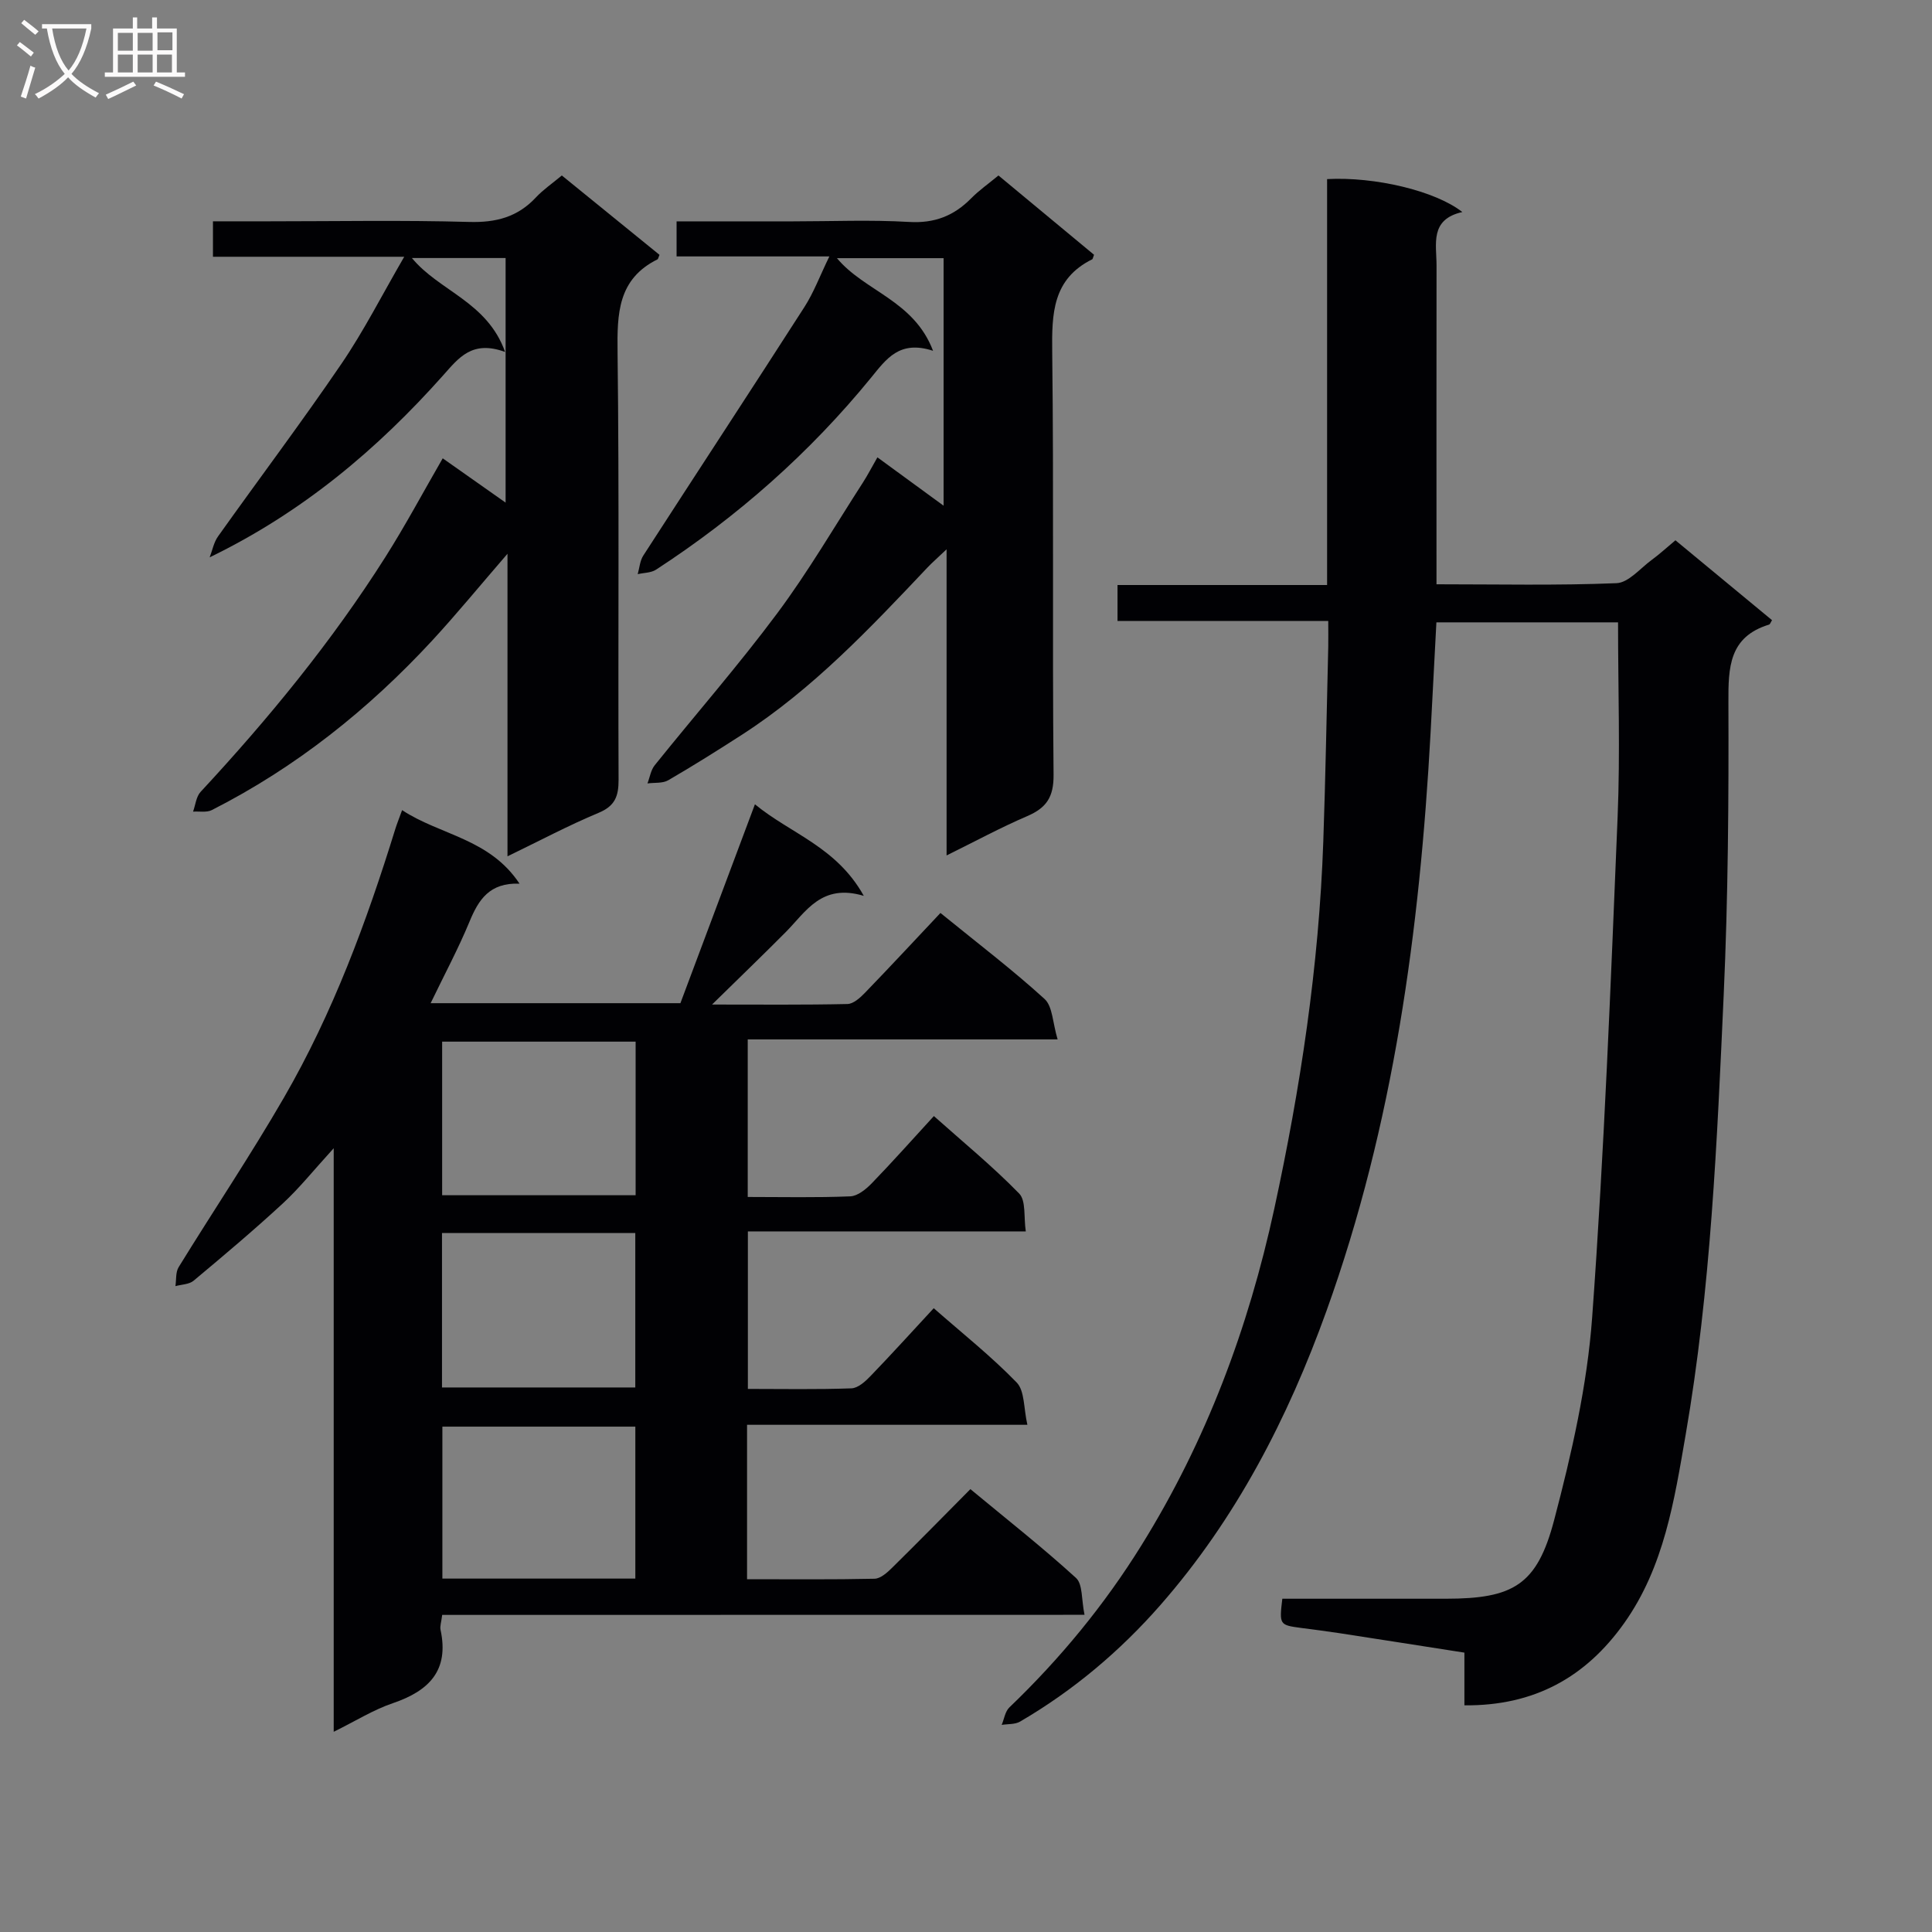 <svg enable-background="new 0 0 400 400" viewBox="0 0 400 400" xmlns="http://www.w3.org/2000/svg"><rect x="0" y="0" width="400" height="400" fill="#808080" stroke="none"/><g fill="#010104"><path d="m275 128.56c-14.71 0-28.99 0-43.63 0 0-2.64 0-4.85 0-7.44h43.39c0-28.26 0-56.17 0-84.04 9.84-.53 22.38 2.41 28 6.82-6.81 1.53-5.33 6.65-5.34 11.11-.03 20-.01 39.99-.01 59.99v5.97c12.75 0 25.03.27 37.27-.23 2.49-.1 4.91-3.07 7.28-4.81 1.6-1.17 3.07-2.52 4.92-4.07 6.75 5.58 13.38 11.06 20 16.54-.27.41-.39.85-.63.92-8.28 2.54-8.43 8.85-8.4 16.09.07 20.14-.06 40.29-.97 60.41-1.38 30.52-2.67 61.09-7.89 91.27-2.34 13.52-4.44 27.29-12.71 38.95-7.95 11.2-18.62 17.17-33.09 17.03 0-3.53 0-6.92 0-10.91-8.9-1.39-17.36-2.72-25.82-4.02-2.62-.4-5.26-.74-7.89-1.08-4.6-.61-4.63-.65-3.99-6.06 11.24 0 22.54.01 33.85 0 13.95-.01 18.89-2.8 22.43-16.29 3.62-13.75 6.84-27.85 7.87-41.97 2.51-34.47 3.84-69.04 5.27-103.59.55-13.27.09-26.58.09-40.3-12.33 0-24.86 0-37.61 0-.41 7.79-.8 15.39-1.21 22.98-2.24 40.76-7.65 80.98-21.56 119.62-7.99 22.2-18.73 43.01-34.38 60.87-8.35 9.53-18.04 17.7-29.05 24.12-1.05.61-2.53.47-3.8.68.51-1.22.71-2.78 1.59-3.62 10.5-10.07 19.65-21.17 27.35-33.57 13.41-21.58 22.14-44.96 27.49-69.64 5.43-25.03 9.25-50.32 10.15-75.97.47-13.47.7-26.95 1.03-40.42.03-1.64 0-3.28 0-5.34z"/><path d="m91.55 334.35c-.18 1.51-.5 2.35-.34 3.09 1.82 8.43-2.4 12.65-9.89 15.19-4.01 1.36-7.69 3.68-12.23 5.92 0-40.19 0-79.7 0-120.82-4.19 4.59-7.12 8.28-10.55 11.44-5.98 5.52-12.21 10.77-18.46 15.99-.92.77-2.49.77-3.76 1.12.2-1.32.02-2.87.66-3.92 7.23-11.75 14.93-23.21 21.83-35.15 10.11-17.49 17.09-36.35 23.04-55.6.34-1.09.78-2.16 1.4-3.88 7.88 5.19 18.1 5.85 24.31 15.22-6.23-.23-8.49 3.35-10.35 7.86-2.33 5.63-5.23 11.03-8.05 16.89h51.71c5.03-13.43 10.09-26.93 15.43-41.18 7.38 6.09 16.88 8.78 22.54 18.96-8.78-2.63-11.96 3.27-16.16 7.5-4.67 4.7-9.45 9.3-15.26 15 10.29 0 19.17.09 28.04-.11 1.23-.03 2.62-1.29 3.61-2.31 5.2-5.38 10.3-10.87 15.64-16.54 7.82 6.36 14.95 11.79 21.55 17.8 1.69 1.54 1.67 4.94 2.71 8.38-21.99 0-42.88 0-64.16 0v32.62c7.29 0 14.27.16 21.23-.13 1.52-.06 3.24-1.46 4.42-2.67 4.27-4.41 8.36-9.01 12.89-13.95 6.02 5.37 12.16 10.4 17.66 16.04 1.44 1.48.92 4.87 1.37 7.84-19.55 0-38.33 0-57.54 0v32.61c7.23 0 14.35.14 21.44-.12 1.37-.05 2.89-1.43 3.97-2.56 4.38-4.54 8.62-9.23 13.07-14.03 5.89 5.18 11.9 9.94 17.18 15.39 1.67 1.73 1.42 5.33 2.21 8.75-19.96 0-38.87 0-58.04 0v31.97c8.9 0 17.65.09 26.4-.1 1.23-.03 2.61-1.26 3.61-2.25 5.33-5.25 10.57-10.59 16.23-16.3 7.48 6.2 14.91 12.04 21.87 18.39 1.41 1.29 1.1 4.47 1.76 7.63-44.82.02-88.84.02-132.99.02zm-.01-118.69v31.8h40.06c0-10.77 0-21.16 0-31.8-13.44 0-26.54 0-40.06 0zm-.03 39.63v31.97h40.02c0-10.87 0-21.4 0-31.97-13.49 0-26.59 0-40.02 0zm40.03 71.54c0-10.9 0-21.25 0-31.46-13.6 0-26.8 0-39.95 0v31.46z"/><path d="m104.58 72.87c-6.86-2.51-9.61 1.23-12.82 4.83-13.6 15.27-29.05 28.33-48.35 37.69.56-1.45.85-3.1 1.73-4.33 8.48-11.92 17.29-23.62 25.53-35.71 4.65-6.82 8.41-14.25 13.02-22.19-13.64 0-26.49 0-39.6 0 0-2.64 0-4.71 0-7.34h11.56c13.83 0 27.67-.26 41.49.13 5.56.16 10.03-1.01 13.82-5.08 1.45-1.56 3.26-2.79 5.36-4.54 6.83 5.55 13.58 11.04 20.22 16.43-.27.66-.29.88-.4.93-8.24 4.08-8.38 11.24-8.28 19.25.36 29.49.09 58.99.21 88.49.01 3.38-.71 5.43-4.12 6.85-6.23 2.6-12.22 5.79-18.88 9.01 0-20.91 0-41.15 0-62.64-5.71 6.6-10.48 12.43-15.58 17.96-13.21 14.28-28.23 26.27-45.64 35.11-1.07.54-2.58.23-3.88.32.5-1.38.64-3.1 1.56-4.09 14.07-15.16 27.16-31.1 38.24-48.59 4.17-6.58 7.85-13.48 11.89-20.47 4.17 2.94 8.34 5.87 13.02 9.17 0-17.18 0-33.73 0-50.64-6.29 0-12.64 0-19.4 0 5.68 6.89 15.56 9.01 19.3 19.45z"/><path d="m193.18 72.63c-6.97-2.28-9.68 1.7-12.83 5.56-12.72 15.59-27.66 28.77-44.52 39.75-1.03.67-2.52.64-3.8.93.37-1.29.46-2.77 1.16-3.85 11.09-17.17 22.32-34.26 33.36-51.46 1.94-3.02 3.21-6.47 5.16-10.47-11 0-21.2 0-31.63 0 0-2.61 0-4.67 0-7.26h24.12c8 0 16.02-.35 23.99.12 5.29.32 9.31-1.26 12.89-4.9 1.62-1.64 3.54-2.98 5.64-4.72 6.73 5.59 13.33 11.06 19.79 16.42-.25.65-.27.88-.37.93-8.23 4.08-8.39 11.24-8.29 19.25.35 29.16 0 58.32.28 87.48.04 4.64-1.49 6.86-5.48 8.57-5.45 2.34-10.69 5.18-16.67 8.13 0-21.05 0-41.55 0-63.38-1.92 1.83-2.96 2.72-3.9 3.71-11.9 12.58-23.78 25.2-38.47 34.68-5.03 3.24-10.1 6.43-15.27 9.43-1.16.67-2.85.45-4.29.65.49-1.26.69-2.75 1.5-3.76 8.44-10.51 17.34-20.68 25.38-31.48 6.43-8.63 11.88-18 17.73-27.06.98-1.52 1.81-3.14 3-5.21 4.52 3.3 8.76 6.4 13.7 10.01 0-17.52 0-34.19 0-51.25-7.13 0-14.35 0-22.08 0 5.71 6.88 15.92 8.7 19.9 19.18z"/></g><path d="m6.4 11.7c-1-.8-1.9-1.6-2.9-2.3l.6-.7c.9.7 1.9 1.4 2.9 2.2zm-2.1 8.3c.7-2.1 1.4-4.2 2-6.4.2.1.6.3 1 .4-.7 2.3-1.3 4.4-1.9 6.4zm3-12.8c-1.1-.9-2.1-1.7-2.9-2.4l.6-.7c1 .8 2 1.5 3 2.4zm1.4-1.3v-.9h10.2v.9c-.9 4.2-2.3 7.3-4.1 9.4 1.3 1.4 3.2 2.7 5.7 4-.2.2-.4.5-.7.9-2.5-1.4-4.4-2.7-5.7-4.2-1.4 1.5-3.5 3-6.1 4.4 0 0 0 0-.1-.1-.3-.4-.5-.7-.7-.8 2.7-1.3 4.7-2.8 6.2-4.2-1.8-2.2-3-5.3-3.7-9.4zm9.2 0h-7.1c.6 3.8 1.7 6.7 3.4 8.7 1.7-2 2.9-4.8 3.7-8.7z" fill="#fbfafa"/><path d="m31.6 3.6h.9v2.3h4.1v9.1h1.7v.9h-16.6v-.9h1.7v-9.1h4.1v-2.3h.9v2.3h3.1v-2.3zm-4 13.3.6.8c-1.9.9-3.8 1.9-5.8 2.8-.2-.3-.3-.6-.5-.9 2-.9 3.9-1.8 5.7-2.7zm-3.2-10.1v3.7h3.1v-3.7zm0 4.5v3.7h3.1v-3.7zm4.1-4.5v3.7h3.1v-3.7zm0 4.5v3.7h3.1v-3.7zm9.1 9.1c-2.1-1.1-4.1-2-5.8-2.7l.5-.8c2.2.9 4.1 1.8 5.8 2.6zm-1.9-13.7h-3.1v3.7h3.1v-3.6zm-3.2 4.6v3.7h3.1v-3.7z" fill="#fbfafa"/></svg>